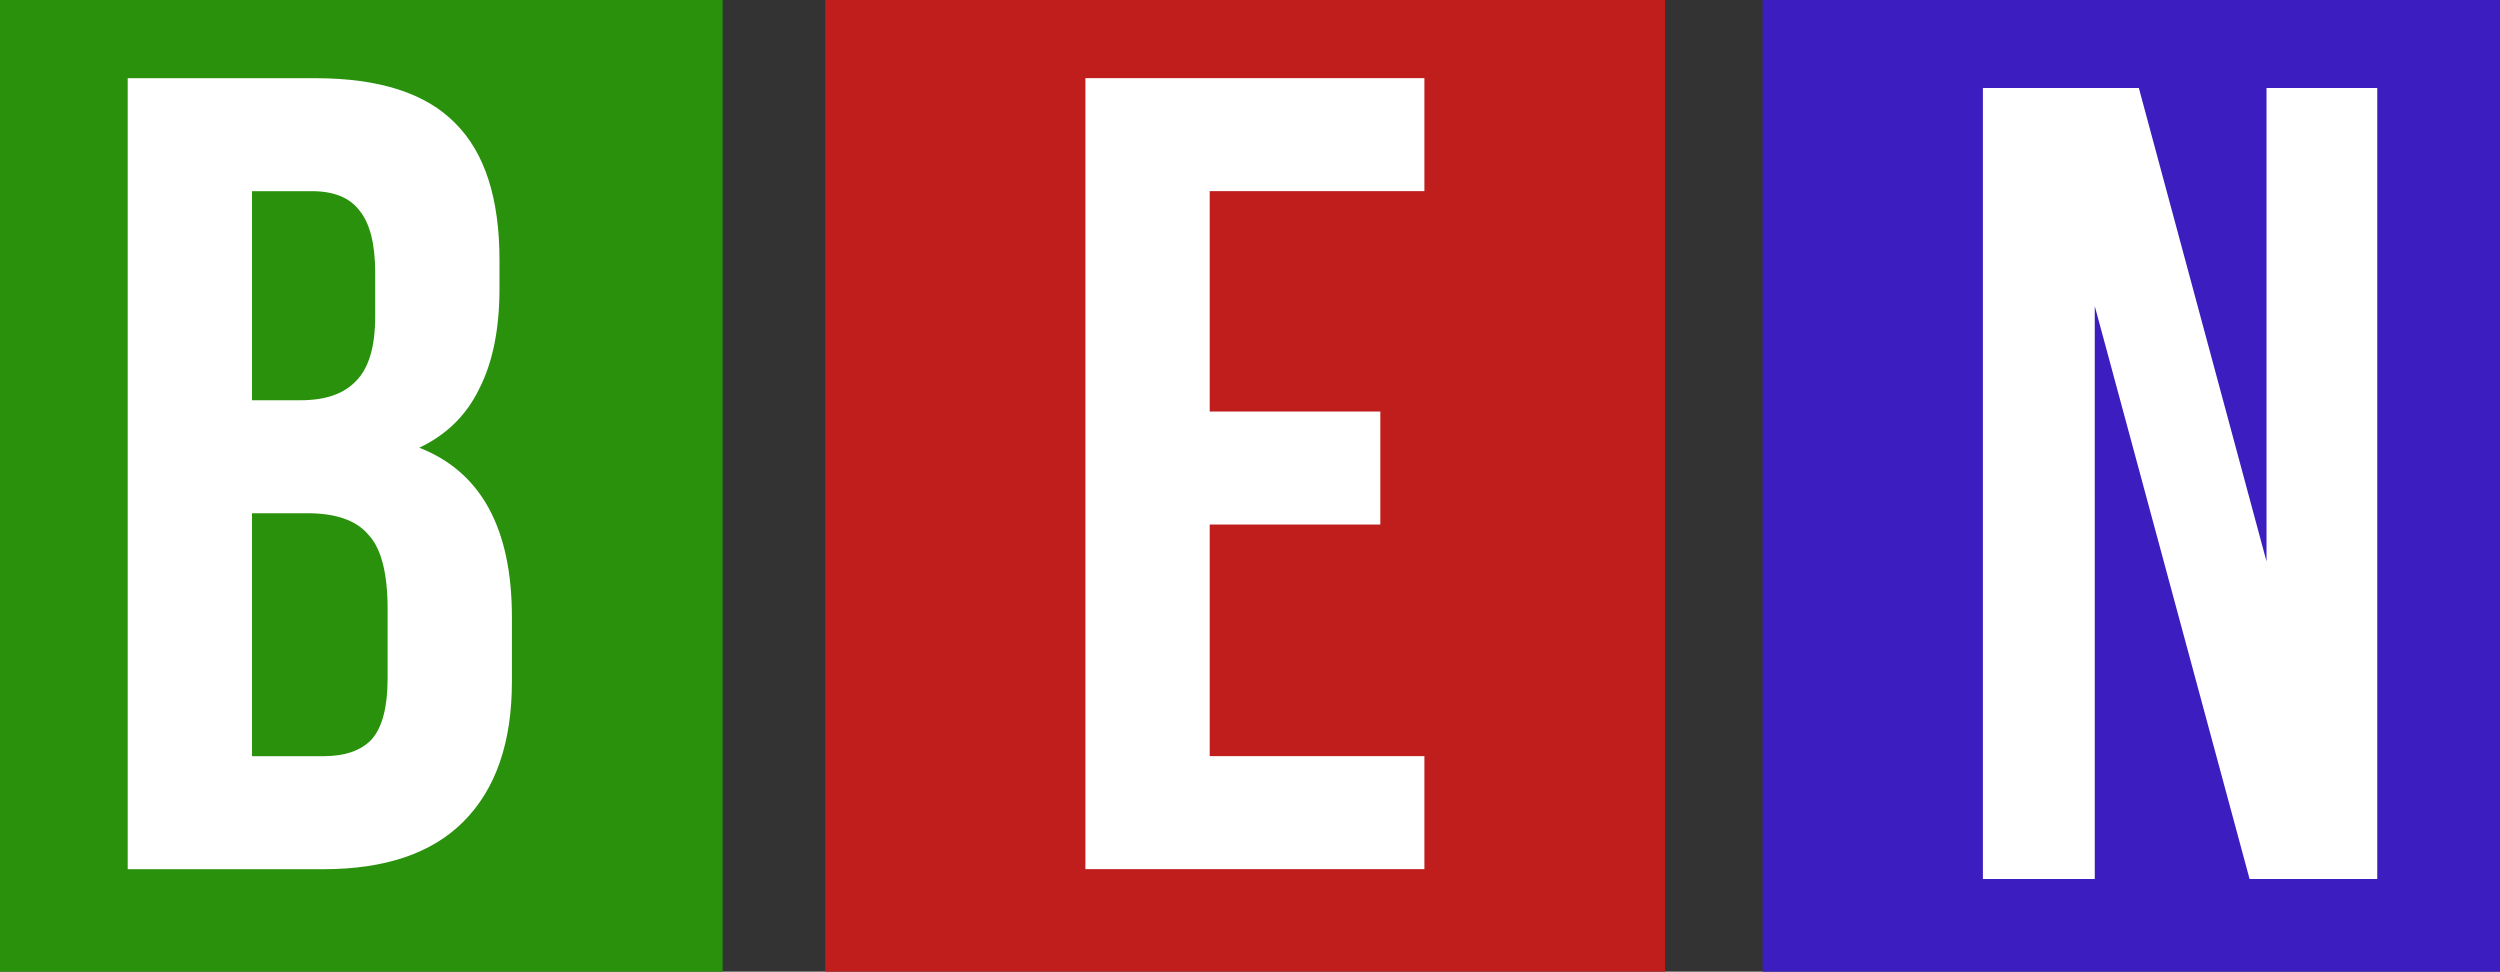 <svg width="800" height="310.94" version="1.1" viewBox="0 0 211.67 82.269" xmlns="http://www.w3.org/2000/svg">
 <rect x="0" y="0" width="211.67" height="82.269" fill="#333333" stroke="none"/>
 <g transform="translate(0 -214.73)">
  <path d="m0 214.73h61.185v82.269h-61.185z" fill="#29910c" stop-color="#000000" stroke-width=".079" style="paint-order:stroke fill markers"/>
  <path d="m69.867 214.73h71.107v82.269h-71.107z" fill="#c01d1d" stop-color="#000000" stroke-width=".085" style="paint-order:stroke fill markers"/>
  <path d="m149.24 214.73h62.425v82.269h-62.425z" fill="#3c1dc0" stop-color="#000000" stroke-width=".08" style="paint-order:stroke fill markers"/>
  <path d="m26.696 221.35q8.132 0 11.864 3.827 3.731 3.731 3.731 11.577v2.392q0 5.166-1.722 8.515-1.627 3.349-5.071 4.975 7.845 3.062 7.845 14.351v5.454q0 7.75-4.114 11.864-4.018 4.018-11.864 4.018h-16.552v-66.973zm-5.358 27.267h4.114q3.157 0 4.688-1.627 1.626-1.627 1.626-5.454v-3.731q0-3.636-1.339-5.262-1.244-1.627-4.018-1.627h-5.071zm0 30.138h6.028q2.775 0 4.114-1.435 1.339-1.531 1.339-5.167v-5.836q0-4.592-1.627-6.315-1.531-1.818-5.166-1.818h-4.688z" fill="#fff" style="white-space:pre"/>
  <path d="m116.87 249.57v9.568h-14.447v19.613h18.178v9.568h-28.703v-66.973h28.703v9.568h-18.178v18.657z" fill="#fff" style="white-space:pre"/>
  <path d="m177.36 289.15h-9.472v-66.973h13.203l10.811 40.088v-40.088h9.376v66.973h-10.811l-13.108-48.507z" fill="#fff" style="white-space:pre"/>
 </g>
</svg>
